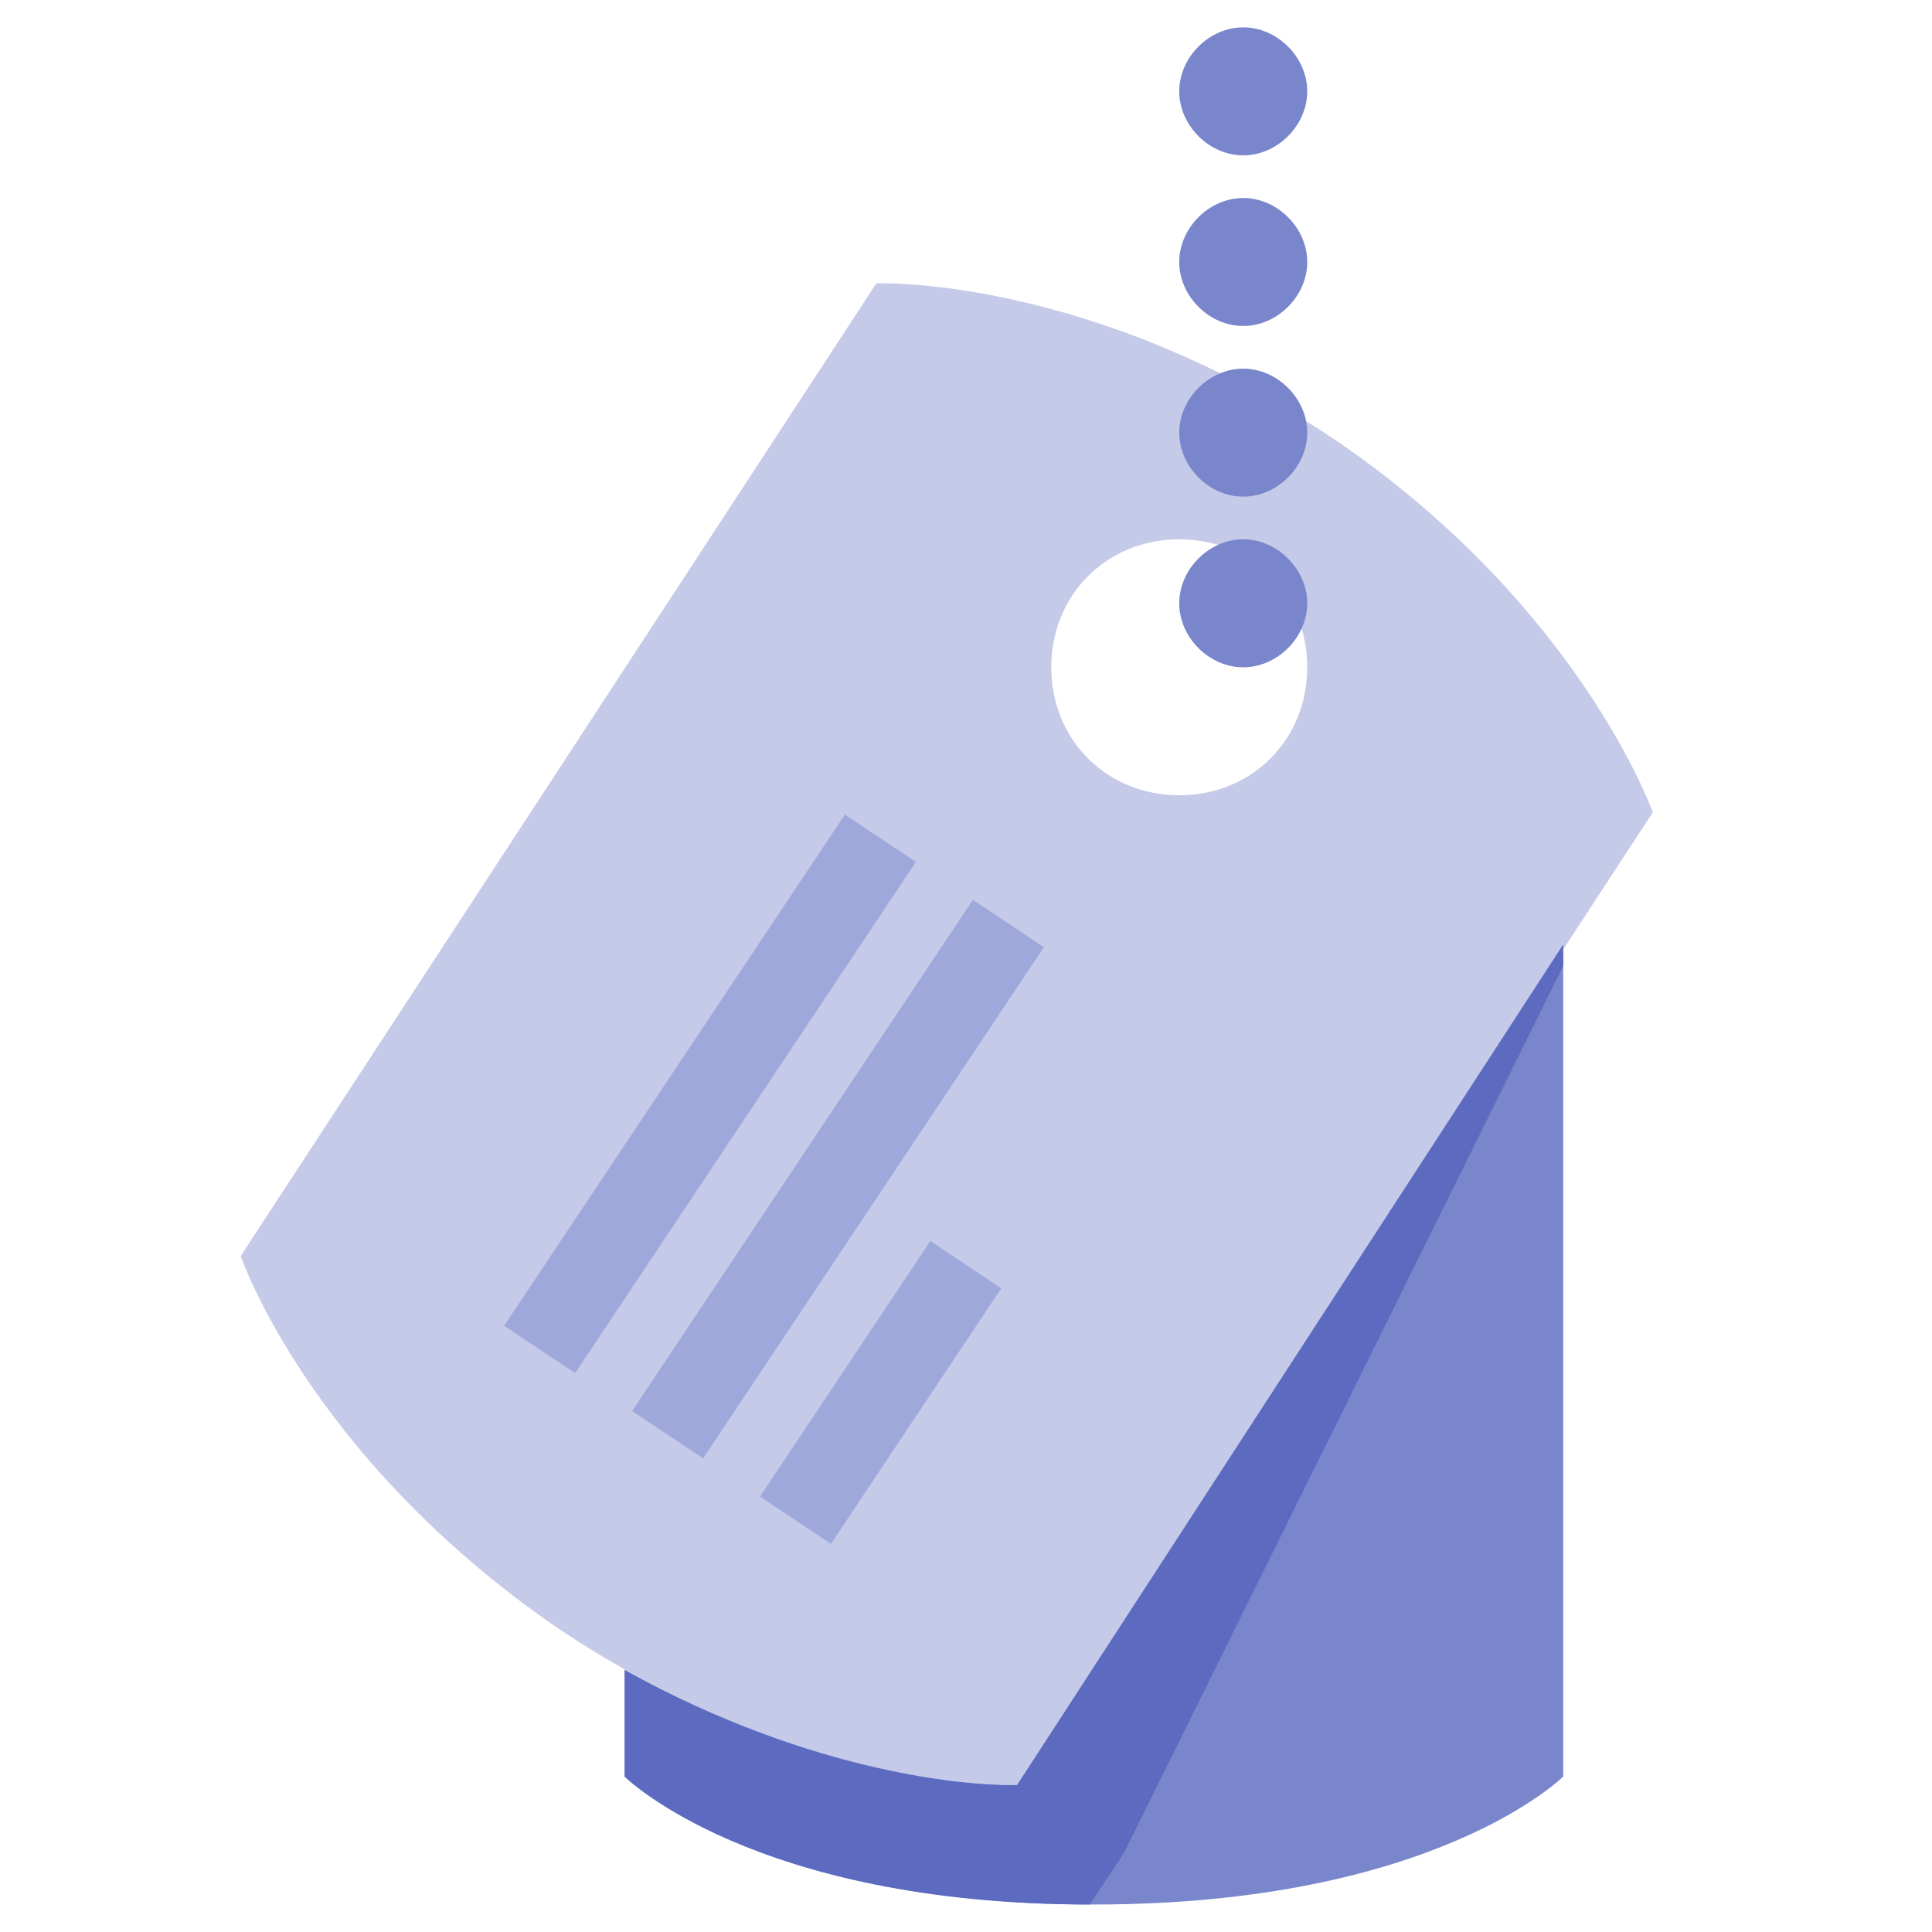 <svg version="1.1" xmlns="http://www.w3.org/2000/svg" xmlns:xlink="http://www.w3.org/1999/xlink" viewBox="0 0 256 256"><g transform="translate(-7.68,-7.68) scale(1.06,1.06)"><g fill="none" fill-rule="nonzero" stroke="none" stroke-width="1" stroke-linecap="butt" stroke-linejoin="miter" stroke-miterlimit="10" stroke-dasharray="" stroke-dashoffset="0" font-family="none" font-weight="none" font-size="none" text-anchor="none" style="mix-blend-mode: normal"><g transform="scale(5.333,5.333)"><path d="M32.7,11.7c-5.8,-3.9 -10.8,-3.7 -10.8,-3.7l-14.9,22.8c0,0 1.6,4.7 7.4,8.7c5.8,3.9 10.8,3.7 10.8,3.7l14.9,-22.8c0,0 -1.7,-4.8 -7.4,-8.7zM29,20c-1.7,0 -3,-1.3 -3,-3c0,-1.7 1.3,-3 3,-3c1.7,0 3,1.3 3,3c0,1.7 -1.3,3 -3,3z" fill="#c5cae9"></path><path transform="translate(-14.449,26.999) rotate(-56.312)" d="M10.8,26h14.4v2h-14.4z" fill="#9fa8da"></path><path transform="translate(-14.777,30.385) rotate(-56.312)" d="M13.8,28h14.4v2h-14.4z" fill="#9fa8da"></path><path transform="translate(-18.492,33.444) rotate(-56.312)" d="M18.4,33h7.2v2h-7.2z" fill="#9fa8da"></path><path d="M25.2,43.2c0,0 -4.1,0.2 -9.2,-2.7v2.5c0,0 3,3 11,3c8,0 11,-3 11,-3v-19.5zM32,3.5c0,0.8 -0.7,1.5 -1.5,1.5c-0.8,0 -1.5,-0.7 -1.5,-1.5c0,-0.8 0.7,-1.5 1.5,-1.5c0.8,0 1.5,0.7 1.5,1.5zM32,7.5c0,0.8 -0.7,1.5 -1.5,1.5c-0.8,0 -1.5,-0.7 -1.5,-1.5c0,-0.8 0.7,-1.5 1.5,-1.5c0.8,0 1.5,0.7 1.5,1.5zM32,11.5c0,0.8 -0.7,1.5 -1.5,1.5c-0.8,0 -1.5,-0.7 -1.5,-1.5c0,-0.8 0.7,-1.5 1.5,-1.5c0.8,0 1.5,0.7 1.5,1.5zM32,15.5c0,0.8 -0.7,1.5 -1.5,1.5c-0.8,0 -1.5,-0.7 -1.5,-1.5c0,-0.8 0.7,-1.5 1.5,-1.5c0.8,0 1.5,0.7 1.5,1.5z" fill="#7986cb"></path><path d="M27.7,44.8l10.3,-20.8v-0.5l-12.8,19.7c0,0 -0.1,0 -0.2,0c-0.8,0 -4.5,-0.2 -9,-2.7v2.5c0,0 3,3 10.9,3z" fill="#5c6bc0"></path></g></g></g></svg>